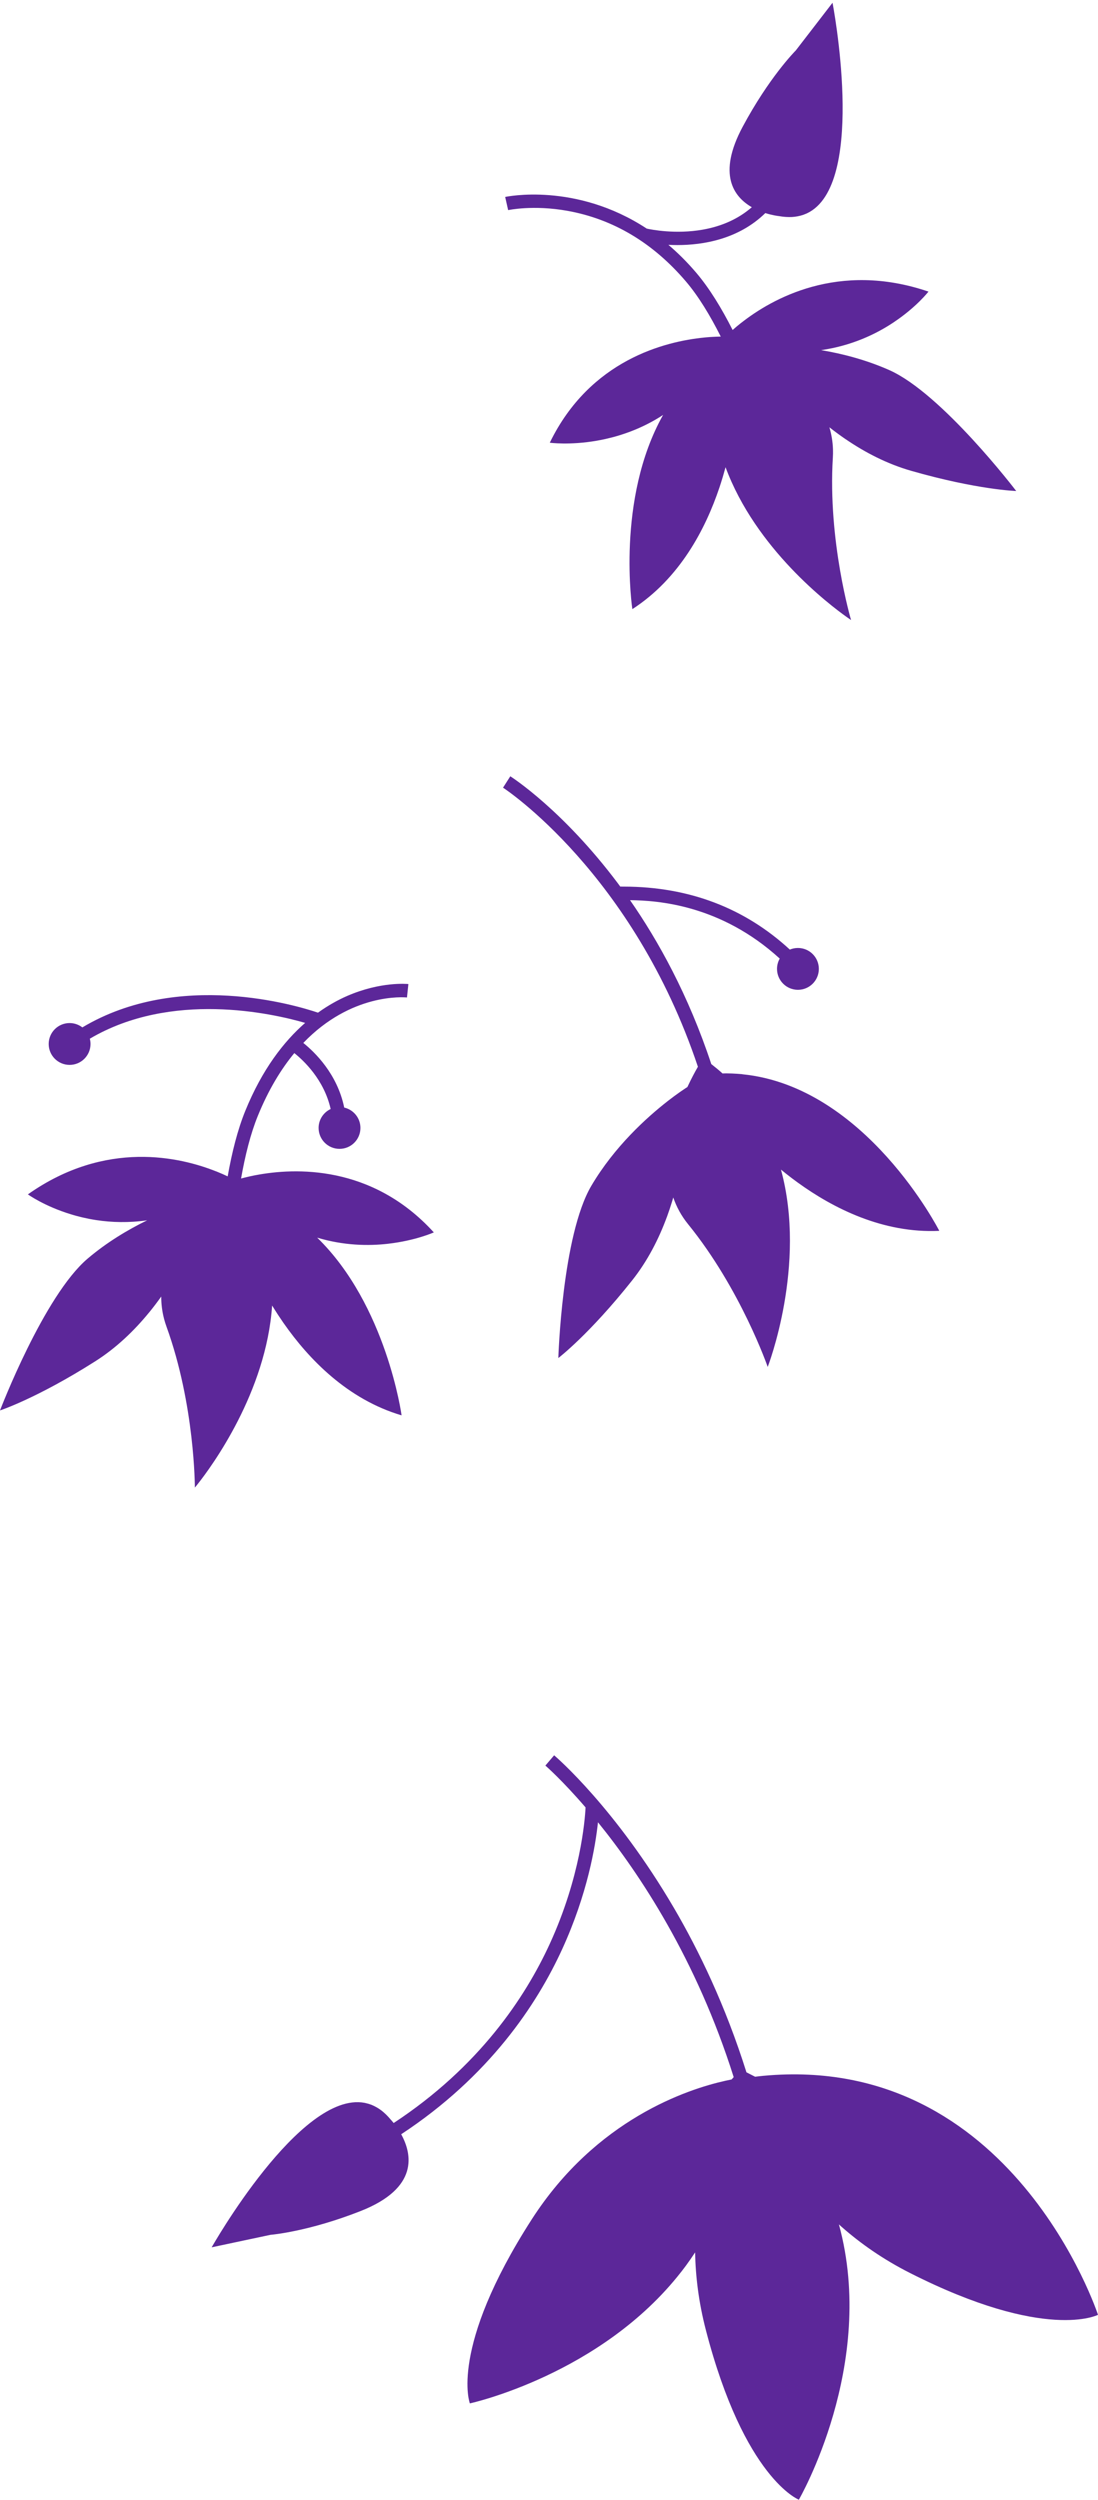 <svg 
 xmlns="http://www.w3.org/2000/svg"
 xmlns:xlink="http://www.w3.org/1999/xlink"
 width="385px" height="876px">
<path fill-rule="evenodd"  fill="rgb(92, 39, 153)"
 d="M319.037,796.392 C309.627,791.626 301.730,786.077 295.101,780.242 C295.015,780.167 294.931,780.092 294.846,780.017 C294.611,779.808 294.388,779.597 294.155,779.387 C307.614,828.548 280.108,875.851 280.108,875.851 C280.108,875.851 260.995,868.414 247.494,816.372 C244.991,806.725 243.883,797.624 243.734,789.196 C242.697,790.776 241.634,792.325 240.530,793.819 C240.530,793.819 240.530,793.819 240.530,793.819 C240.530,793.819 240.530,793.819 240.530,793.819 C239.994,794.544 239.454,795.263 238.904,795.968 C238.904,795.964 238.903,795.959 238.903,795.955 C210.738,832.094 164.755,842.106 164.755,842.106 C164.755,842.106 157.338,822.889 186.422,777.666 C209.039,742.500 241.124,732.004 254.276,729.075 C254.277,729.074 254.278,729.072 254.278,729.071 C255.110,728.885 255.858,728.732 256.530,728.603 C256.802,728.300 257.043,728.033 257.261,727.790 C244.199,686.420 224.229,656.448 209.669,638.491 C208.769,647.038 205.960,663.620 197.178,682.835 C188.240,702.391 171.520,727.524 140.675,747.805 C144.433,754.612 147.068,766.614 126.404,774.728 C108.293,781.840 95.538,782.982 94.859,783.039 C94.837,783.043 94.821,783.046 94.821,783.046 L87.692,784.561 L87.693,784.557 L74.218,787.421 C74.218,787.421 105.214,732.589 127.823,736.789 C127.824,736.789 127.824,736.789 127.825,736.789 C127.829,736.789 127.833,736.791 127.837,736.791 C127.977,736.818 128.116,736.856 128.256,736.890 C128.574,736.959 128.891,737.035 129.205,737.129 C129.337,737.173 129.468,737.218 129.600,737.262 C129.600,737.262 129.600,737.262 129.600,737.262 C129.819,737.335 130.039,737.401 130.257,737.486 C130.257,737.486 130.257,737.486 130.257,737.486 C130.286,737.498 130.316,737.512 130.345,737.526 C130.898,737.747 131.443,738.020 131.983,738.324 C132.056,738.365 132.129,738.405 132.201,738.447 C132.729,738.757 133.252,739.098 133.765,739.491 C133.775,739.499 133.784,739.508 133.794,739.515 C134.270,739.881 134.737,740.294 135.199,740.735 C135.314,740.844 135.428,740.954 135.542,741.068 C136.014,741.541 136.482,742.040 136.940,742.597 C136.944,742.602 136.947,742.607 136.951,742.612 C137.036,742.701 137.454,743.144 138.035,743.869 C167.910,724.231 184.113,699.953 192.778,681.066 C203.520,657.654 205.096,637.823 205.320,633.283 C197.108,623.744 191.445,618.808 191.230,618.624 L194.303,615.021 C195.173,615.764 215.860,633.594 236.351,668.580 C245.024,683.388 254.363,702.677 261.737,726.104 C262.279,726.374 263.311,726.895 264.767,727.647 C265.669,727.545 266.581,727.424 267.472,727.340 C267.559,727.332 267.648,727.318 267.734,727.310 C267.736,727.312 267.738,727.315 267.741,727.317 C354.951,719.258 384.999,811.070 384.999,811.070 C384.999,811.070 366.779,820.573 319.037,796.392 ZM356.325,172.040 C356.325,172.040 342.770,171.633 319.466,164.958 C311.039,162.544 303.346,158.541 296.550,153.911 C296.550,153.914 296.551,153.917 296.551,153.920 C294.559,152.563 292.648,151.150 290.815,149.709 C291.545,152.162 291.989,154.746 292.073,157.462 C292.073,157.487 292.075,157.511 292.076,157.536 C292.087,157.929 292.088,158.326 292.084,158.725 C292.083,158.791 292.086,158.857 292.085,158.923 C292.077,159.384 292.059,159.848 292.030,160.316 C290.226,189.586 298.415,217.251 298.415,217.251 C298.415,217.251 298.386,217.232 298.343,217.203 C298.329,217.194 298.324,217.190 298.306,217.178 C298.249,217.140 298.170,217.087 298.066,217.016 C298.059,217.012 298.056,217.010 298.050,217.005 C297.815,216.846 297.468,216.607 297.025,216.293 C297.022,216.291 297.019,216.289 297.016,216.286 C290.748,211.850 264.976,192.287 254.406,163.700 C254.366,163.848 254.317,164.005 254.277,164.154 C254.043,165.013 253.793,165.890 253.529,166.784 C253.491,166.909 253.461,167.027 253.424,167.153 C253.411,167.194 253.398,167.235 253.386,167.276 C253.362,167.355 253.333,167.439 253.309,167.518 C252.974,168.624 252.623,169.744 252.237,170.891 C252.237,170.890 252.236,170.889 252.236,170.888 C247.375,185.343 238.352,202.691 221.725,213.429 C221.725,213.429 215.890,174.898 232.507,145.383 C231.814,145.835 231.119,146.277 230.424,146.690 C230.164,146.844 229.905,146.993 229.646,147.142 C228.870,147.587 228.094,148.010 227.318,148.409 C227.075,148.535 226.832,148.659 226.589,148.780 C225.800,149.173 225.014,149.541 224.231,149.890 C223.982,150.001 223.734,150.111 223.485,150.217 C222.670,150.567 221.858,150.896 221.052,151.202 C220.828,151.287 220.605,151.368 220.381,151.450 C219.617,151.730 218.860,151.990 218.109,152.233 C217.906,152.298 217.704,152.366 217.503,152.429 C216.659,152.692 215.824,152.934 215.001,153.154 C214.814,153.204 214.630,153.250 214.443,153.298 C213.706,153.489 212.978,153.663 212.262,153.822 C212.068,153.865 211.875,153.908 211.683,153.949 C210.941,154.107 210.213,154.248 209.498,154.375 C209.411,154.390 209.318,154.412 209.231,154.427 C209.237,154.425 209.245,154.422 209.251,154.420 C199.681,156.082 192.777,155.119 192.777,155.119 C206.895,126.075 233.286,119.613 246.934,118.266 C246.935,118.265 246.935,118.263 246.936,118.262 C247.111,118.245 247.279,118.230 247.451,118.214 C247.561,118.204 247.673,118.193 247.781,118.184 C248.236,118.144 248.672,118.110 249.093,118.081 C249.146,118.077 249.197,118.074 249.249,118.071 C250.608,117.980 251.766,117.943 252.723,117.931 C249.011,110.555 244.918,103.796 240.523,98.636 C228.979,85.083 215.000,76.751 198.974,73.875 C186.977,71.722 178.262,73.607 178.175,73.626 L177.135,69.007 C177.436,68.939 201.863,63.739 226.775,80.099 C228.398,80.456 236.874,82.132 246.328,80.479 C253.230,79.273 258.988,76.619 263.616,72.604 C257.227,68.929 251.491,61.062 260.397,44.434 C269.584,27.282 278.561,18.150 279.037,17.671 C279.046,17.660 279.060,17.642 279.060,17.642 L283.509,11.870 L283.510,11.874 L291.917,0.965 C291.917,0.965 303.855,62.804 283.912,74.248 C283.911,74.249 283.911,74.250 283.910,74.251 C283.907,74.252 283.903,74.254 283.900,74.256 C283.833,74.294 283.762,74.325 283.694,74.362 C283.398,74.525 283.099,74.684 282.788,74.825 C282.788,74.825 282.788,74.825 282.788,74.825 C282.611,74.905 282.423,74.971 282.241,75.044 C282.241,75.044 282.241,75.044 282.241,75.044 C282.030,75.128 281.823,75.220 281.607,75.294 C281.607,75.294 281.607,75.294 281.607,75.294 C281.577,75.304 281.546,75.312 281.516,75.321 C280.945,75.512 280.348,75.658 279.733,75.777 C279.655,75.792 279.578,75.808 279.499,75.822 C278.895,75.928 278.275,76.007 277.628,76.040 C277.615,76.040 277.601,76.039 277.588,76.040 C276.990,76.069 276.368,76.057 275.732,76.021 C275.574,76.012 275.416,76.002 275.256,75.989 C274.590,75.935 273.911,75.858 273.202,75.730 C273.196,75.729 273.190,75.727 273.184,75.726 C272.946,75.702 270.932,75.477 268.355,74.659 C258.950,83.832 246.581,85.868 237.519,85.868 C236.412,85.868 235.362,85.835 234.365,85.785 C237.673,88.592 240.947,91.831 244.130,95.568 C248.762,101.007 253.035,108.020 256.885,115.622 C257.740,114.863 258.742,114.011 259.927,113.082 C259.932,113.084 259.937,113.086 259.943,113.088 C270.508,104.777 293.868,91.372 325.557,102.173 C325.557,102.173 321.419,107.545 313.435,112.876 C313.444,112.872 313.453,112.868 313.462,112.864 C307.254,117.025 298.682,121.137 287.916,122.677 C295.288,123.919 303.628,126.045 311.797,129.664 C330.266,137.850 356.325,172.040 356.325,172.040 ZM176.382,275.984 L178.931,271.993 C179.678,272.470 197.452,283.958 216.617,309.456 C216.905,309.839 217.199,310.246 217.489,310.639 C217.881,310.646 218.375,310.647 218.837,310.648 C241.605,310.703 261.109,318.138 276.947,332.720 C277.820,332.353 278.778,332.150 279.785,332.150 C283.836,332.150 287.119,335.432 287.119,339.481 C287.119,343.530 283.836,346.812 279.785,346.812 C275.734,346.812 272.450,343.530 272.450,339.481 C272.450,338.169 272.800,336.940 273.404,335.874 C252.686,316.979 230.627,315.522 220.911,315.397 C230.752,329.534 241.383,348.605 249.408,372.836 C250.783,373.905 252.102,375.000 253.353,376.124 C253.600,376.120 253.853,376.097 254.099,376.096 C254.319,376.095 254.540,376.089 254.759,376.090 C256.035,376.097 257.295,376.149 258.542,376.235 C258.850,376.257 259.157,376.281 259.464,376.307 C259.727,376.329 259.995,376.342 260.257,376.368 C260.268,376.379 260.277,376.390 260.287,376.400 C303.602,380.679 329.354,431.266 329.354,431.266 C309.581,432.195 292.148,423.326 279.784,414.392 C279.784,414.393 279.785,414.394 279.785,414.395 C279.698,414.332 279.617,414.270 279.531,414.207 C278.902,413.750 278.283,413.294 277.680,412.838 C277.575,412.758 277.473,412.679 277.369,412.599 C276.766,412.139 276.173,411.681 275.598,411.226 C275.506,411.152 275.417,411.080 275.326,411.007 C274.817,410.601 274.321,410.199 273.835,409.799 C283.015,443.392 269.188,478.952 269.188,478.952 C269.188,478.952 259.755,451.686 241.259,428.922 C238.871,425.983 237.193,422.832 236.073,419.574 C235.966,419.936 235.866,420.297 235.756,420.661 C235.704,420.835 235.650,421.009 235.596,421.183 C235.354,421.969 235.102,422.755 234.838,423.544 C234.805,423.642 234.774,423.739 234.741,423.837 C234.459,424.673 234.168,425.509 233.861,426.347 C233.859,426.344 233.858,426.341 233.857,426.339 C231.021,434.055 227.091,441.783 221.640,448.645 C206.564,467.621 195.774,475.831 195.774,475.831 C195.774,475.831 197.083,432.870 207.347,415.475 C215.464,401.718 226.808,391.513 234.037,385.876 C234.039,385.871 234.041,385.866 234.043,385.861 C235.689,384.581 237.116,383.542 238.247,382.747 C238.339,382.683 238.425,382.623 238.513,382.561 C238.581,382.513 238.649,382.466 238.716,382.420 C240.170,381.410 241.027,380.879 241.027,380.879 C242.387,377.952 243.702,375.523 244.712,373.771 C221.965,305.915 176.948,276.346 176.382,275.984 ZM218.074,311.431 C218.080,311.439 218.086,311.448 218.093,311.456 L218.095,311.454 C218.089,311.445 218.081,311.440 218.074,311.431 ZM87.622,412.170 C88.039,412.078 88.472,411.986 88.925,411.895 C89.023,411.875 89.126,411.856 89.226,411.836 C89.400,411.802 89.571,411.767 89.750,411.733 C89.751,411.735 89.752,411.736 89.753,411.737 C103.226,409.178 130.368,407.929 152.115,431.807 C152.115,431.807 145.764,434.679 136.113,435.785 C136.121,435.786 136.129,435.786 136.136,435.786 C129.171,436.588 120.477,436.440 111.215,433.644 C135.524,457.266 140.815,495.914 140.815,495.914 C121.831,490.305 108.276,476.209 99.530,463.714 C99.530,463.715 99.530,463.716 99.529,463.717 C99.414,463.552 99.305,463.389 99.191,463.225 C99.133,463.141 99.081,463.060 99.024,462.977 C98.547,462.284 98.082,461.598 97.635,460.918 C97.601,460.867 97.564,460.814 97.530,460.762 C97.460,460.655 97.387,460.547 97.318,460.440 C97.181,460.229 97.051,460.023 96.917,459.814 C96.746,459.547 96.573,459.280 96.406,459.016 C96.402,459.010 96.398,459.004 96.394,458.998 C96.362,458.947 96.330,458.896 96.298,458.844 C96.000,458.370 95.701,457.896 95.417,457.431 C93.352,487.841 74.151,513.882 69.394,519.904 C69.392,519.906 69.391,519.907 69.390,519.909 C69.052,520.337 68.786,520.666 68.606,520.885 C68.601,520.890 68.599,520.893 68.594,520.898 C68.514,520.997 68.453,521.070 68.409,521.123 C68.395,521.139 68.391,521.144 68.381,521.156 C68.347,521.196 68.325,521.223 68.325,521.223 C68.325,521.223 68.366,492.373 58.368,464.803 C58.208,464.362 58.060,463.922 57.923,463.482 C57.903,463.418 57.887,463.354 57.867,463.290 C57.750,462.909 57.639,462.529 57.539,462.149 C57.533,462.124 57.528,462.100 57.521,462.075 C56.834,459.446 56.530,456.843 56.538,454.285 C55.187,456.184 53.752,458.079 52.225,459.943 C52.224,459.940 52.224,459.937 52.223,459.934 C47.012,466.293 40.762,472.304 33.360,476.998 C12.889,489.978 0.001,494.194 0.001,494.194 C0.001,494.194 15.342,454.041 30.748,440.976 C37.534,435.222 44.902,430.841 51.601,427.573 C45.117,428.502 39.132,428.314 33.846,427.512 C33.787,427.504 33.730,427.494 33.671,427.485 C32.849,427.358 32.040,427.220 31.252,427.067 C31.238,427.064 31.224,427.061 31.209,427.058 C30.504,426.920 29.816,426.770 29.140,426.613 C28.966,426.573 28.792,426.534 28.621,426.493 C28.015,426.348 27.421,426.196 26.840,426.039 C26.576,425.968 26.319,425.895 26.060,425.821 C25.701,425.719 25.348,425.615 24.999,425.509 C15.501,422.634 9.782,418.486 9.782,418.486 C37.129,399.184 63.324,405.449 75.810,410.441 C75.815,410.437 75.819,410.434 75.824,410.430 C77.389,411.053 78.724,411.652 79.831,412.183 C81.319,403.801 83.314,395.838 86.001,389.241 C91.956,374.618 99.561,364.896 106.998,358.400 C95.251,355.006 60.073,347.106 31.496,363.942 C31.650,364.533 31.740,365.150 31.740,365.789 C31.740,369.838 28.456,373.120 24.406,373.120 C20.355,373.120 17.071,369.838 17.071,365.789 C17.071,361.740 20.355,358.458 24.406,358.458 C26.090,358.458 27.637,359.032 28.875,359.986 C62.659,339.815 103.882,352.244 111.497,354.821 C115.127,352.212 118.628,350.306 121.766,348.945 C133.510,343.851 142.807,344.751 143.197,344.792 L142.703,349.500 C141.670,349.399 123.188,347.867 106.350,365.429 C110.295,368.581 118.268,376.225 120.698,388.071 C123.953,388.820 126.383,391.728 126.383,395.209 C126.383,399.258 123.100,402.540 119.049,402.540 C114.999,402.540 111.715,399.258 111.715,395.209 C111.715,392.273 113.446,389.746 115.941,388.576 C113.626,378.274 106.447,371.567 103.199,368.986 C98.567,374.594 94.155,381.775 90.388,391.026 C87.852,397.254 85.953,404.863 84.528,412.932 C85.368,412.703 86.353,412.453 87.487,412.200 C87.532,412.190 87.576,412.180 87.622,412.170 Z"/>
</svg>